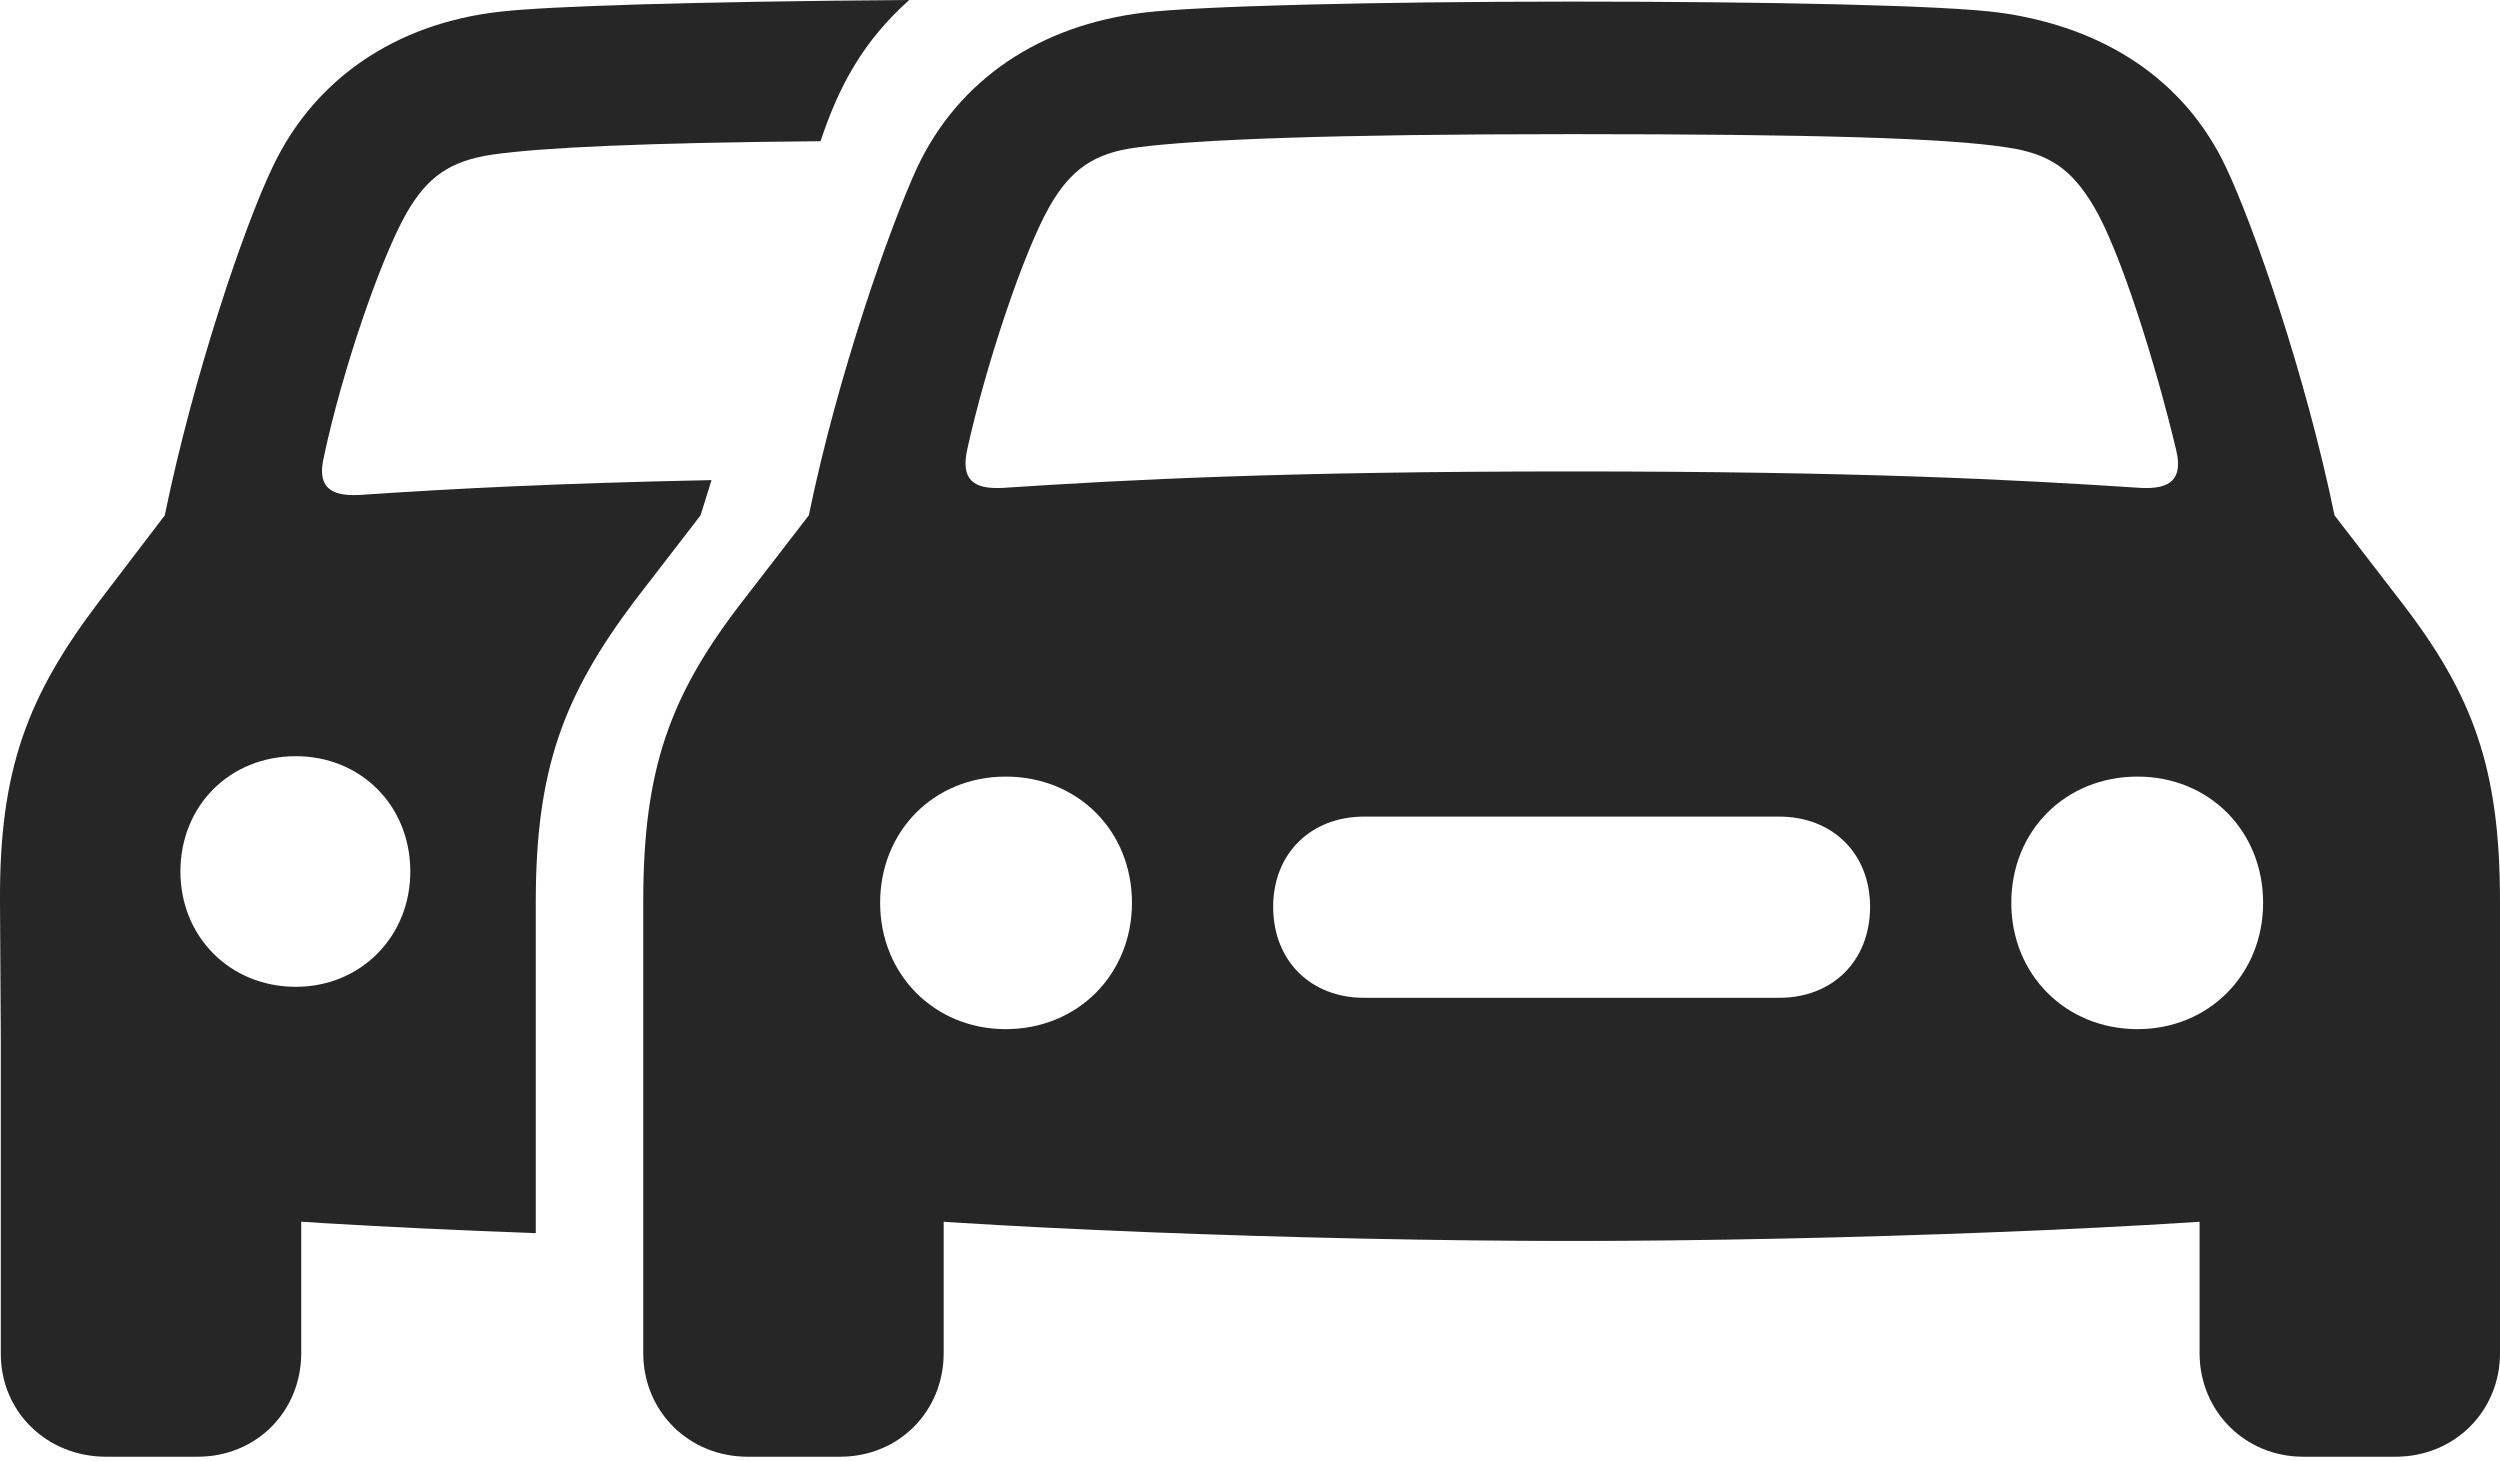 <?xml version="1.0" encoding="UTF-8"?>
<!--Generator: Apple Native CoreSVG 175.5-->
<!DOCTYPE svg
PUBLIC "-//W3C//DTD SVG 1.1//EN"
       "http://www.w3.org/Graphics/SVG/1.1/DTD/svg11.dtd">
<svg version="1.1" xmlns="http://www.w3.org/2000/svg" xmlns:xlink="http://www.w3.org/1999/xlink" width="31.123" height="18.193">
 <g>
  <rect height="18.193" opacity="0" width="31.123" x="0" y="0"/>
  <path d="M4.033 5.684C4.258 4.619 4.737 3.223 5.059 2.656C5.322 2.197 5.606 2.002 6.133 1.924C6.758 1.836 8.018 1.777 10.215 1.758C10.449 1.055 10.752 0.508 11.319 0C8.574 0.02 6.807 0.078 6.221 0.146C4.922 0.293 3.906 0.986 3.389 2.09C3.047 2.803 2.412 4.658 2.051 6.416L1.24 7.48C0.342 8.662-0.01 9.58 0 11.23L0.01 12.949C0.02 14.199 0.752 14.922 2.071 15.068C3.076 15.185 4.795 15.283 6.67 15.352L6.67 11.23C6.67 9.58 7.012 8.662 7.901 7.48L8.721 6.416L8.858 5.977C6.924 6.016 5.625 6.084 4.473 6.162C4.092 6.182 3.946 6.045 4.033 5.684ZM3.682 12.285C2.862 12.285 2.246 11.66 2.246 10.85C2.246 10.029 2.862 9.414 3.682 9.414C4.492 9.414 5.108 10.029 5.108 10.85C5.108 11.66 4.492 12.285 3.682 12.285ZM1.319 18.135L2.461 18.135C3.194 18.135 3.75 17.568 3.75 16.846L3.75 14.121L0.01 12.354L0.01 16.855C0.01 17.578 0.586 18.135 1.319 18.135Z" fill="#000000" fill-opacity="0.85"/>
  <path d="M19.57 15.449C22.852 15.449 27.207 15.283 29.063 15.068C30.381 14.922 31.123 14.19 31.123 12.94L31.123 11.221C31.123 9.57 30.791 8.652 29.883 7.48L29.063 6.416C28.701 4.658 28.057 2.812 27.715 2.09C27.198 0.986 26.182 0.332 24.883 0.156C24.229 0.068 22.09 0.02 19.57 0.02C17.041 0.02 14.902 0.078 14.248 0.156C12.949 0.312 11.934 0.986 11.416 2.09C11.084 2.812 10.43 4.658 10.069 6.416L9.248 7.48C8.34 8.652 8.008 9.57 8.008 11.221L8.008 12.94C8.008 14.19 8.75 14.922 10.069 15.068C11.924 15.283 16.279 15.449 19.57 15.449ZM12.041 5.596C12.276 4.531 12.744 3.135 13.067 2.568C13.33 2.109 13.623 1.904 14.151 1.836C14.883 1.738 16.543 1.67 19.57 1.67C22.588 1.67 24.248 1.719 24.99 1.836C25.518 1.914 25.791 2.109 26.065 2.568C26.397 3.125 26.836 4.531 27.09 5.596C27.178 5.957 27.031 6.094 26.651 6.074C25.029 5.967 23.096 5.869 19.57 5.869C16.035 5.869 14.102 5.967 12.481 6.074C12.1 6.094 11.963 5.957 12.041 5.596ZM12.52 12.812C11.631 12.812 10.957 12.129 10.957 11.24C10.957 10.342 11.631 9.668 12.52 9.668C13.418 9.668 14.092 10.342 14.092 11.24C14.092 12.129 13.418 12.812 12.52 12.812ZM16.983 12.422C16.319 12.422 15.85 11.963 15.85 11.289C15.85 10.625 16.319 10.166 16.983 10.166L22.149 10.166C22.813 10.166 23.281 10.625 23.281 11.289C23.281 11.963 22.813 12.422 22.149 12.422ZM26.611 12.812C25.713 12.812 25.039 12.129 25.039 11.24C25.039 10.342 25.713 9.668 26.611 9.668C27.5 9.668 28.174 10.342 28.174 11.24C28.174 12.129 27.5 12.812 26.611 12.812ZM9.307 18.135L10.459 18.135C11.192 18.135 11.748 17.568 11.748 16.846L11.748 14.414L8.008 12.637L8.008 16.846C8.008 17.568 8.574 18.135 9.307 18.135ZM28.672 18.135L29.824 18.135C30.557 18.135 31.123 17.568 31.123 16.846L31.123 12.637L27.383 14.414L27.383 16.846C27.383 17.568 27.949 18.135 28.672 18.135Z" fill="#000000" fill-opacity="0.85"/>
 </g>
</svg>
